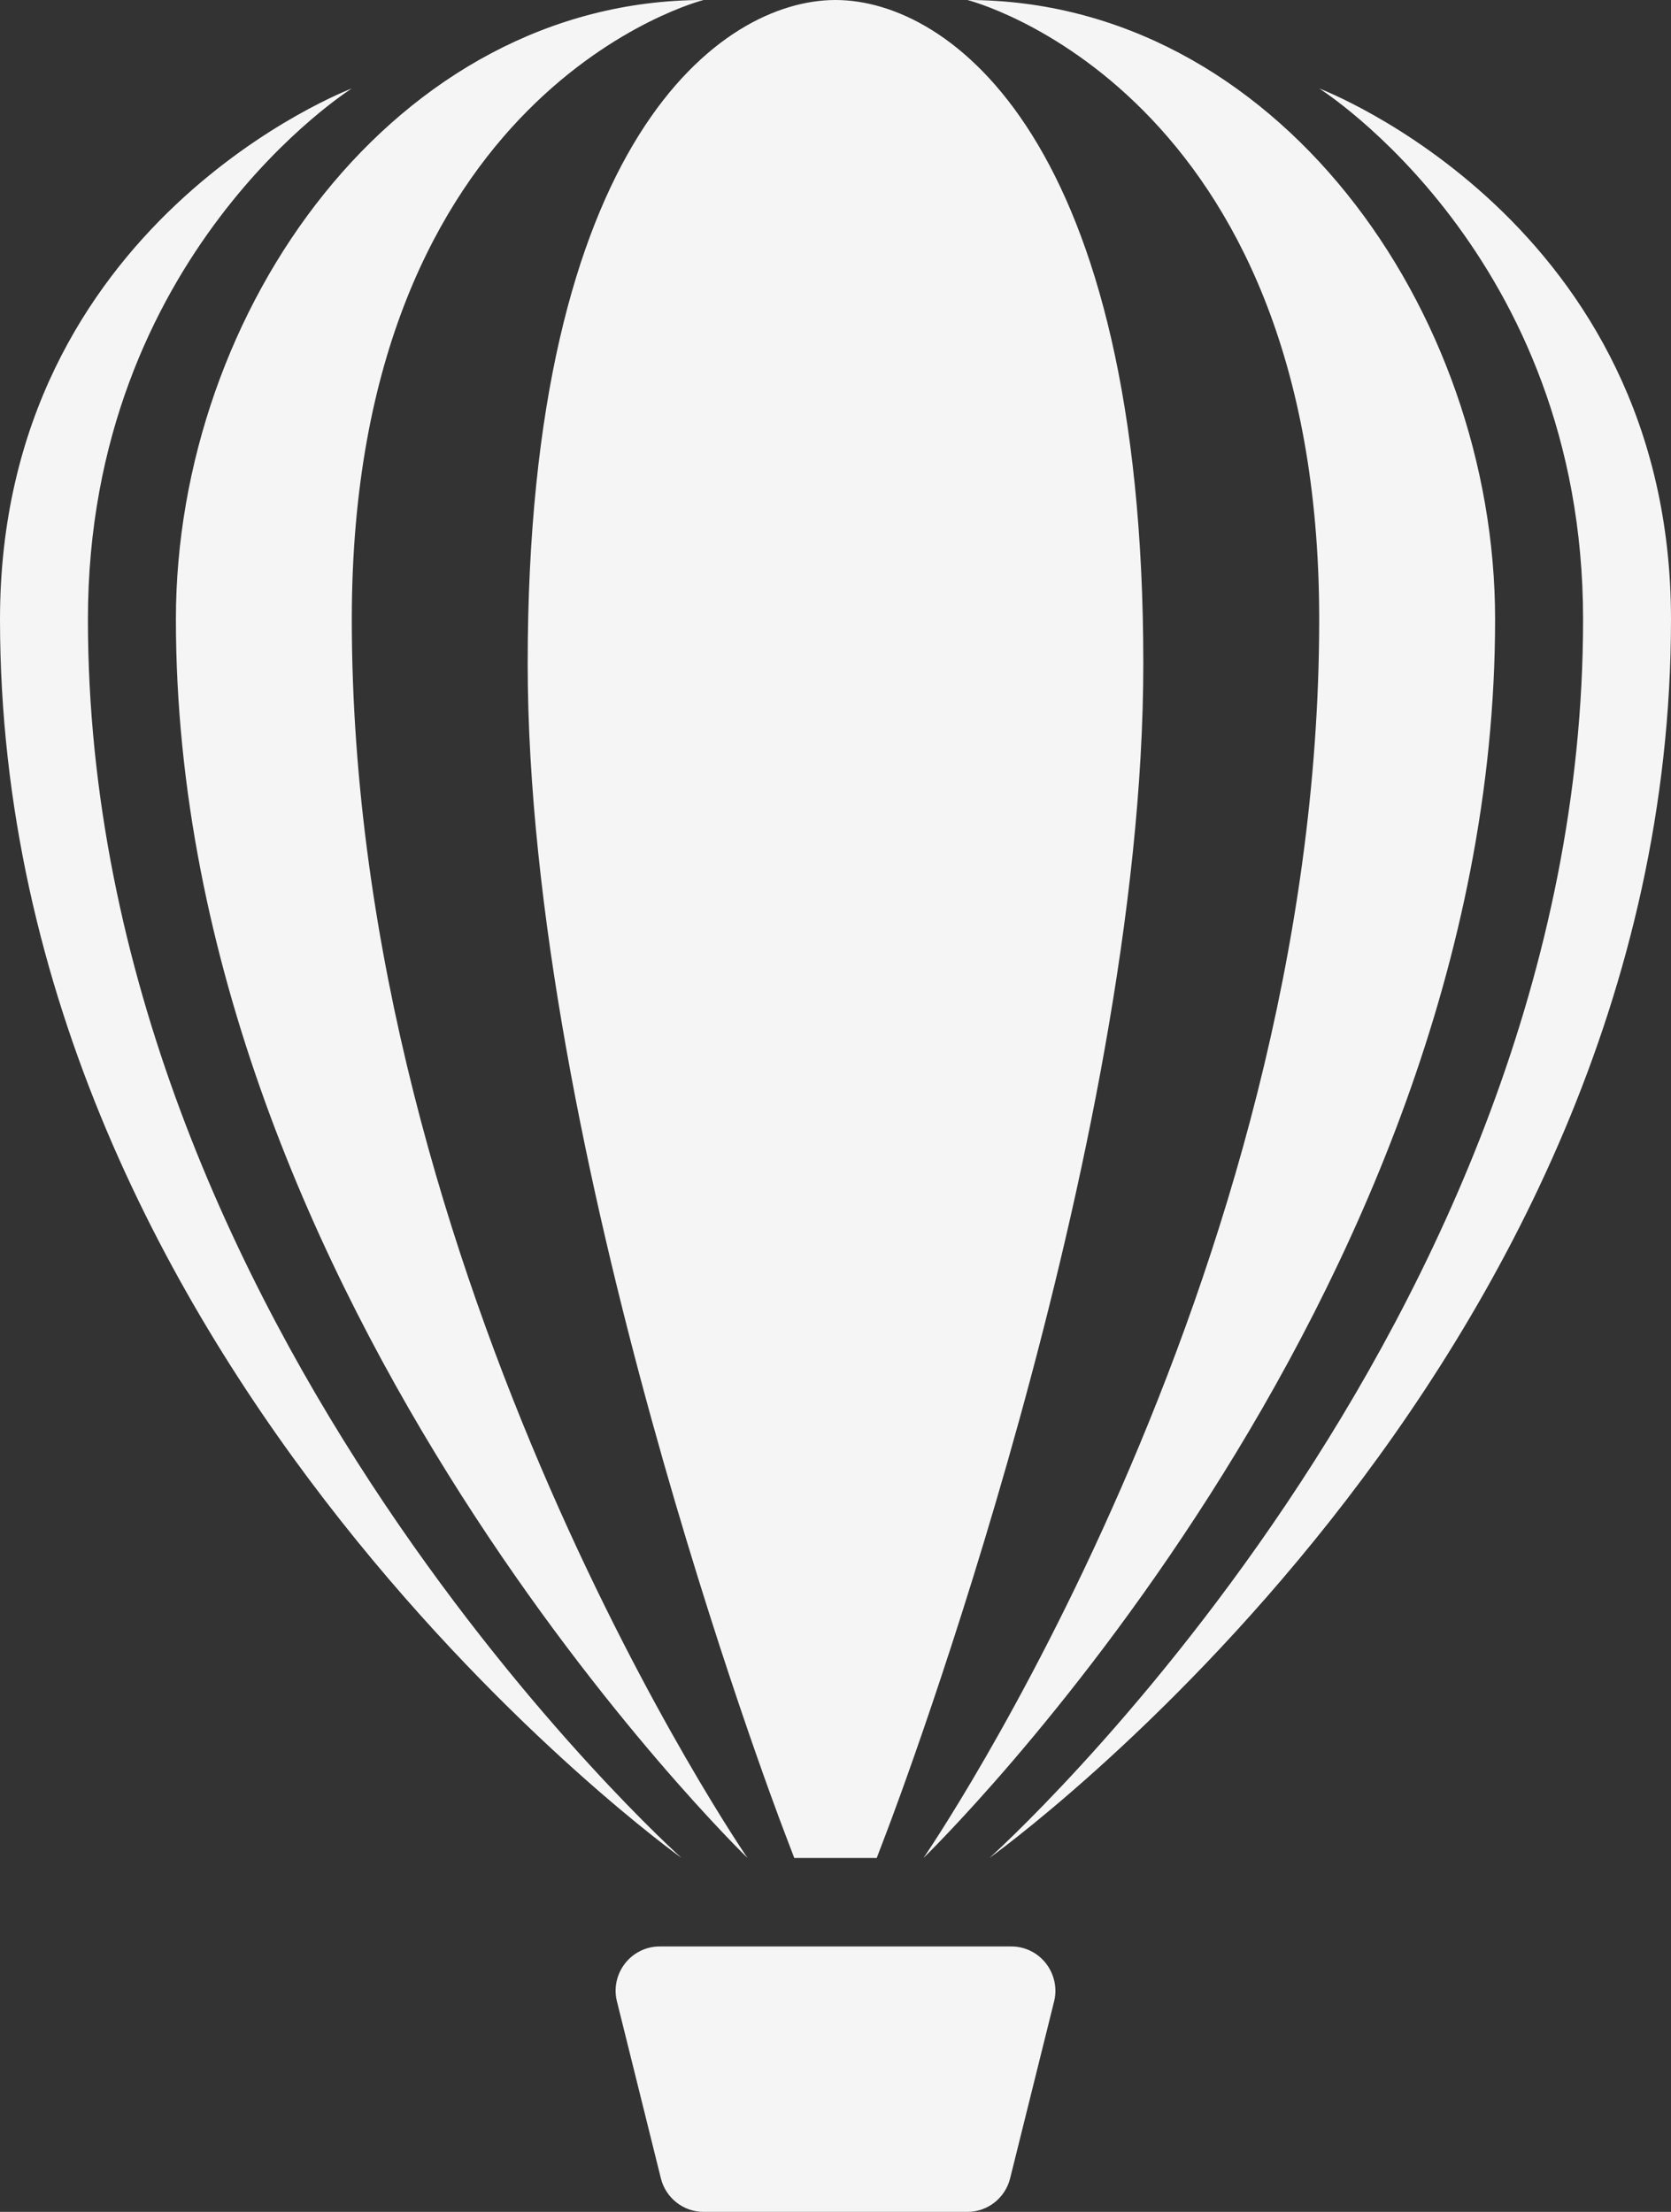 <svg width="34" height="45" viewBox="0 0 34 45" fill="none" xmlns="http://www.w3.org/2000/svg">
<rect x="0" y="0" width="34" height="45" fill="#333333" stroke="none"/>
<path d="M14.316 0C8.053 0 3.579 6.3 3.579 12.6C3.579 26.55 15.21 37.8 15.21 37.8C15.21 37.8 7.158 26.1 7.158 12.6C7.158 1.8 14.316 0 14.316 0ZM17 0C14.674 0 10.737 2.843 10.737 13.5C10.737 23.452 15.728 36.664 15.941 37.222L16.161 37.8H17.839L18.059 37.222C18.271 36.664 23.263 23.452 23.263 13.5C23.263 2.843 19.326 0 17 0ZM19.684 0C19.684 0 26.842 1.8 26.842 12.6C26.842 26.1 18.79 37.8 18.79 37.8C18.79 37.8 30.421 26.55 30.421 12.6C30.421 6.3 25.947 0 19.684 0ZM7.158 1.8C7.158 1.8 0 4.5 0 12.6C0 27.9 13.868 37.8 13.868 37.8C13.868 37.8 1.789 27 1.789 12.6C1.789 5.175 7.158 1.8 7.158 1.8ZM26.842 1.8C26.842 1.8 32.211 5.175 32.211 12.6C32.211 27 20.132 37.8 20.132 37.8C20.132 37.8 34 27.9 34 12.6C34 4.5 26.842 1.8 26.842 1.8ZM13.421 39.6C13.146 39.6 12.887 39.728 12.717 39.946C12.547 40.165 12.485 40.449 12.553 40.718L13.447 44.318C13.547 44.718 13.905 45 14.316 45H19.684C20.095 45 20.453 44.718 20.553 44.318L21.448 40.718C21.515 40.449 21.452 40.165 21.283 39.946C21.114 39.728 20.855 39.6 20.579 39.6H13.421Z" fill="#F5F5F5"/>
</svg>
